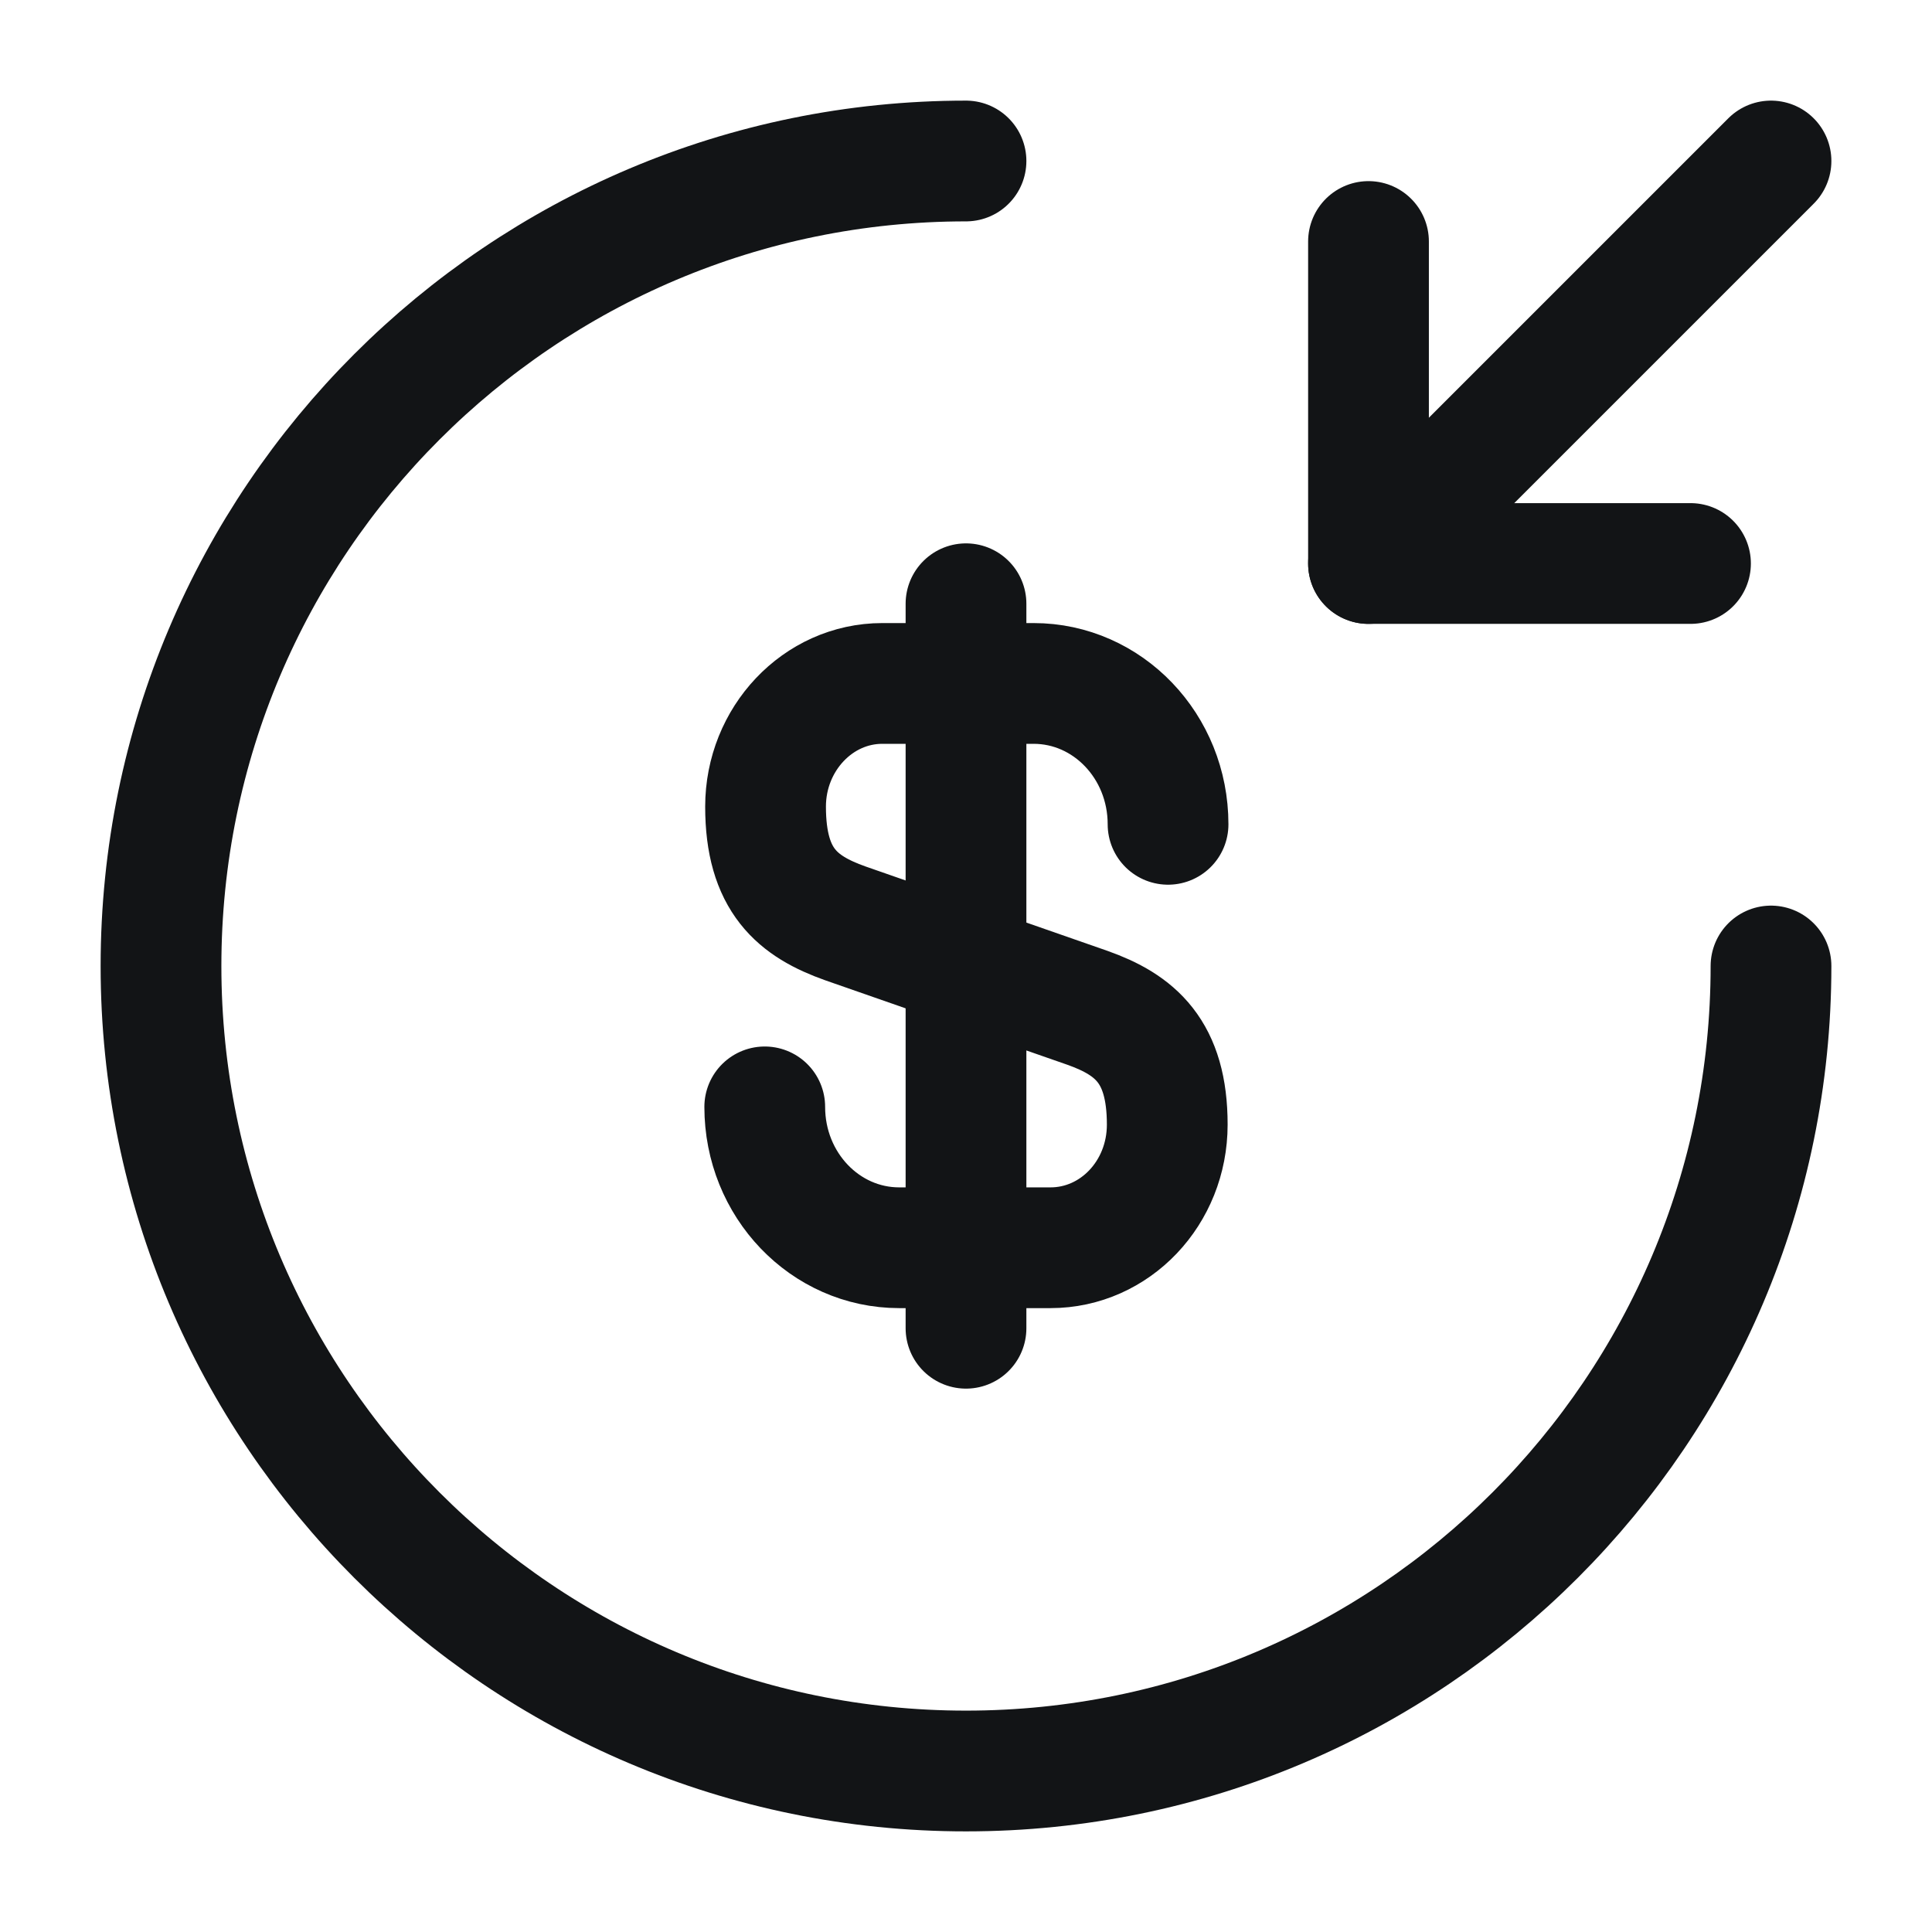 <svg width="24" height="24" viewBox="0 0 24 24" fill="none" xmlns="http://www.w3.org/2000/svg">
<path d="M9.5 13.75C9.5 14.72 10.25 15.5 11.17 15.5H13.05C13.85 15.5 14.5 14.82 14.5 13.97C14.5 13.06 14.1 12.73 13.51 12.52L10.5 11.47C9.91 11.26 9.51 10.94 9.51 10.02C9.51 9.18 10.16 8.49 10.96 8.49H12.84C13.76 8.49 14.51 9.27 14.51 10.24" stroke="#121416" stroke-width="1.5" stroke-linecap="round" stroke-linejoin="round"/>
<path d="M12 7.5V16.5" stroke="#121416" stroke-width="1.5" stroke-linecap="round" stroke-linejoin="round"/>
<path d="M22 12C22 17.52 17.52 22 12 22C6.48 22 2 17.52 2 12C2 6.48 6.48 2 12 2" stroke="#121416" stroke-width="1.5" stroke-linecap="round" stroke-linejoin="round"/>
<path d="M17 3V7H21" stroke="#121416" stroke-width="1.5" stroke-linecap="round" stroke-linejoin="round"/>
<path d="M22 2L17 7" stroke="#121416" stroke-width="1.5" stroke-linecap="round" stroke-linejoin="round"/>
</svg>
